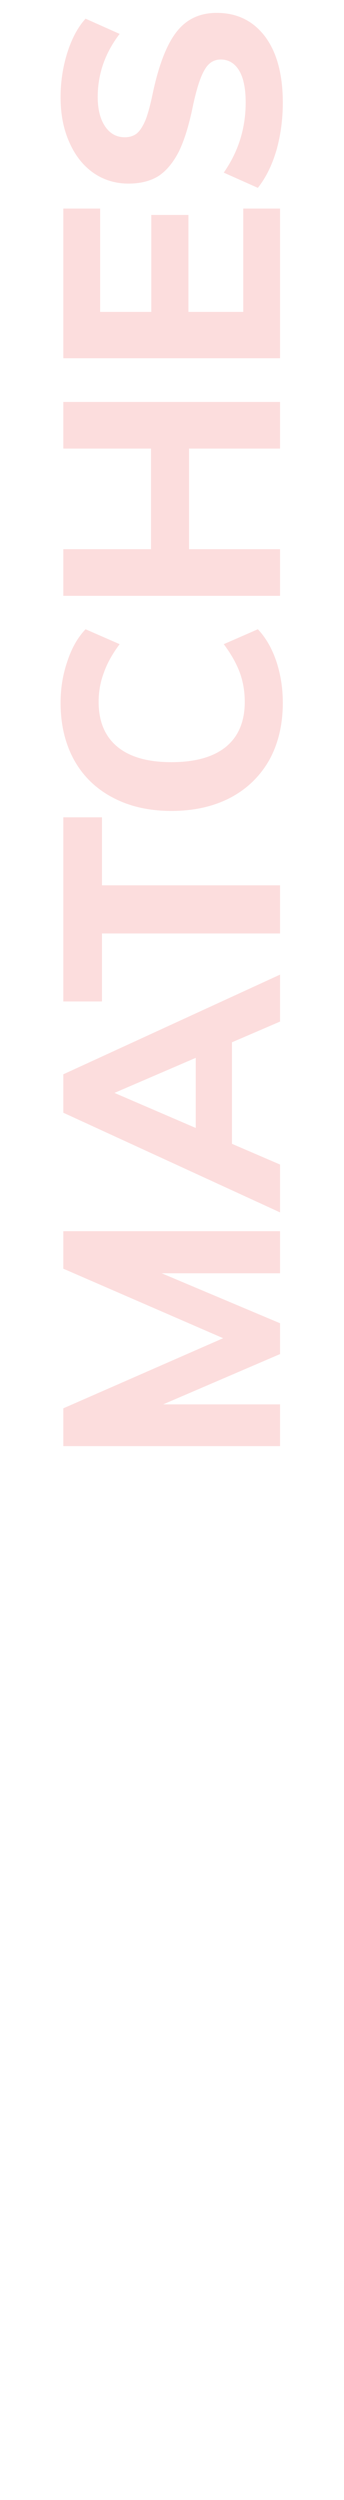 <svg width="113" height="820" viewBox="0 0 113 820" fill="none" xmlns="http://www.w3.org/2000/svg">
<g clip-path="url(#clip0)">
<path opacity="0.15" d="M20.8 403.841H92V417.641H53.1L92 434.041V444.141L53.6 460.641H92V474.341H20.8V461.941L73.3 438.941L20.8 416.141V403.841ZM76.2 341.882L76.2 375.182L92 381.982V397.682L20.8 364.982V352.382L92 319.682V335.082L76.2 341.882ZM64.3 346.982L37.6 358.482L64.3 369.982L64.3 346.982ZM33.5 306.187L33.5 328.487H20.8L20.8 268.087H33.5V290.387H92V306.187H33.5ZM92.9 230.496C92.9 237.696 91.4 243.996 88.4 249.396C85.333 254.729 81.067 258.829 75.6 261.696C70.067 264.563 63.633 265.996 56.3 265.996C49.033 265.996 42.667 264.563 37.2 261.696C31.667 258.829 27.4 254.729 24.4 249.396C21.4 243.996 19.9 237.696 19.9 230.496C19.9 225.763 20.633 221.263 22.1 216.996C23.5 212.663 25.5 209.129 28.1 206.396L39.3 211.296C36.9 214.496 35.167 217.629 34.1 220.696C32.967 223.696 32.4 226.863 32.4 230.196C32.4 236.596 34.433 241.496 38.5 244.896C42.567 248.296 48.5 249.996 56.3 249.996C64.167 249.996 70.167 248.296 74.3 244.896C78.367 241.496 80.4 236.596 80.4 230.196C80.4 226.863 79.867 223.696 78.8 220.696C77.667 217.629 75.9 214.496 73.5 211.296L84.7 206.396C87.3 209.129 89.333 212.663 90.8 216.996C92.2 221.263 92.9 225.763 92.9 230.496ZM20.8 131.839H92L92 147.139H62.1V180.139H92V195.439H20.8V180.139H49.6V147.139H20.8V131.839ZM20.8 117.509L20.8 68.409H32.9L32.9 102.309H49.7L49.7 70.509H61.9V102.309H79.9V68.409H92V117.509H20.8ZM92.9 33.723C92.9 39.123 92.2 44.323 90.8 49.323C89.333 54.256 87.3 58.356 84.7 61.623L73.5 56.623C78.3 49.756 80.7 42.089 80.7 33.623C80.7 29.089 80 25.623 78.6 23.223C77.133 20.756 75.1 19.523 72.5 19.523C70.233 19.523 68.467 20.656 67.2 22.923C65.867 25.123 64.6 29.023 63.4 34.623C62.133 40.889 60.6 45.889 58.8 49.623C56.933 53.289 54.7 55.989 52.1 57.723C49.433 59.389 46.133 60.223 42.2 60.223C37.933 60.223 34.1 59.056 30.7 56.723C27.3 54.323 24.667 50.989 22.8 46.723C20.867 42.456 19.9 37.523 19.9 31.923C19.9 26.856 20.633 21.989 22.1 17.323C23.567 12.656 25.567 8.923 28.1 6.123L39.3 11.123C34.5 17.389 32.1 24.289 32.1 31.823C32.1 35.823 32.9 39.023 34.5 41.423C36.1 43.823 38.267 45.023 41 45.023C42.6 45.023 43.933 44.589 45 43.723C46.067 42.789 47.033 41.256 47.9 39.123C48.7 36.989 49.5 33.956 50.3 30.023C52.3 20.889 54.9 14.323 58.1 10.323C61.3 6.256 65.667 4.223 71.2 4.223C77.867 4.223 83.167 6.823 87.1 12.023C90.967 17.223 92.9 24.456 92.9 33.723Z" fill="#ED2020"/>
</g>
<defs>
<clipPath id="clip0">
<rect width="113" height="820" fill="white"/>
</clipPath>
</defs>
</svg>
